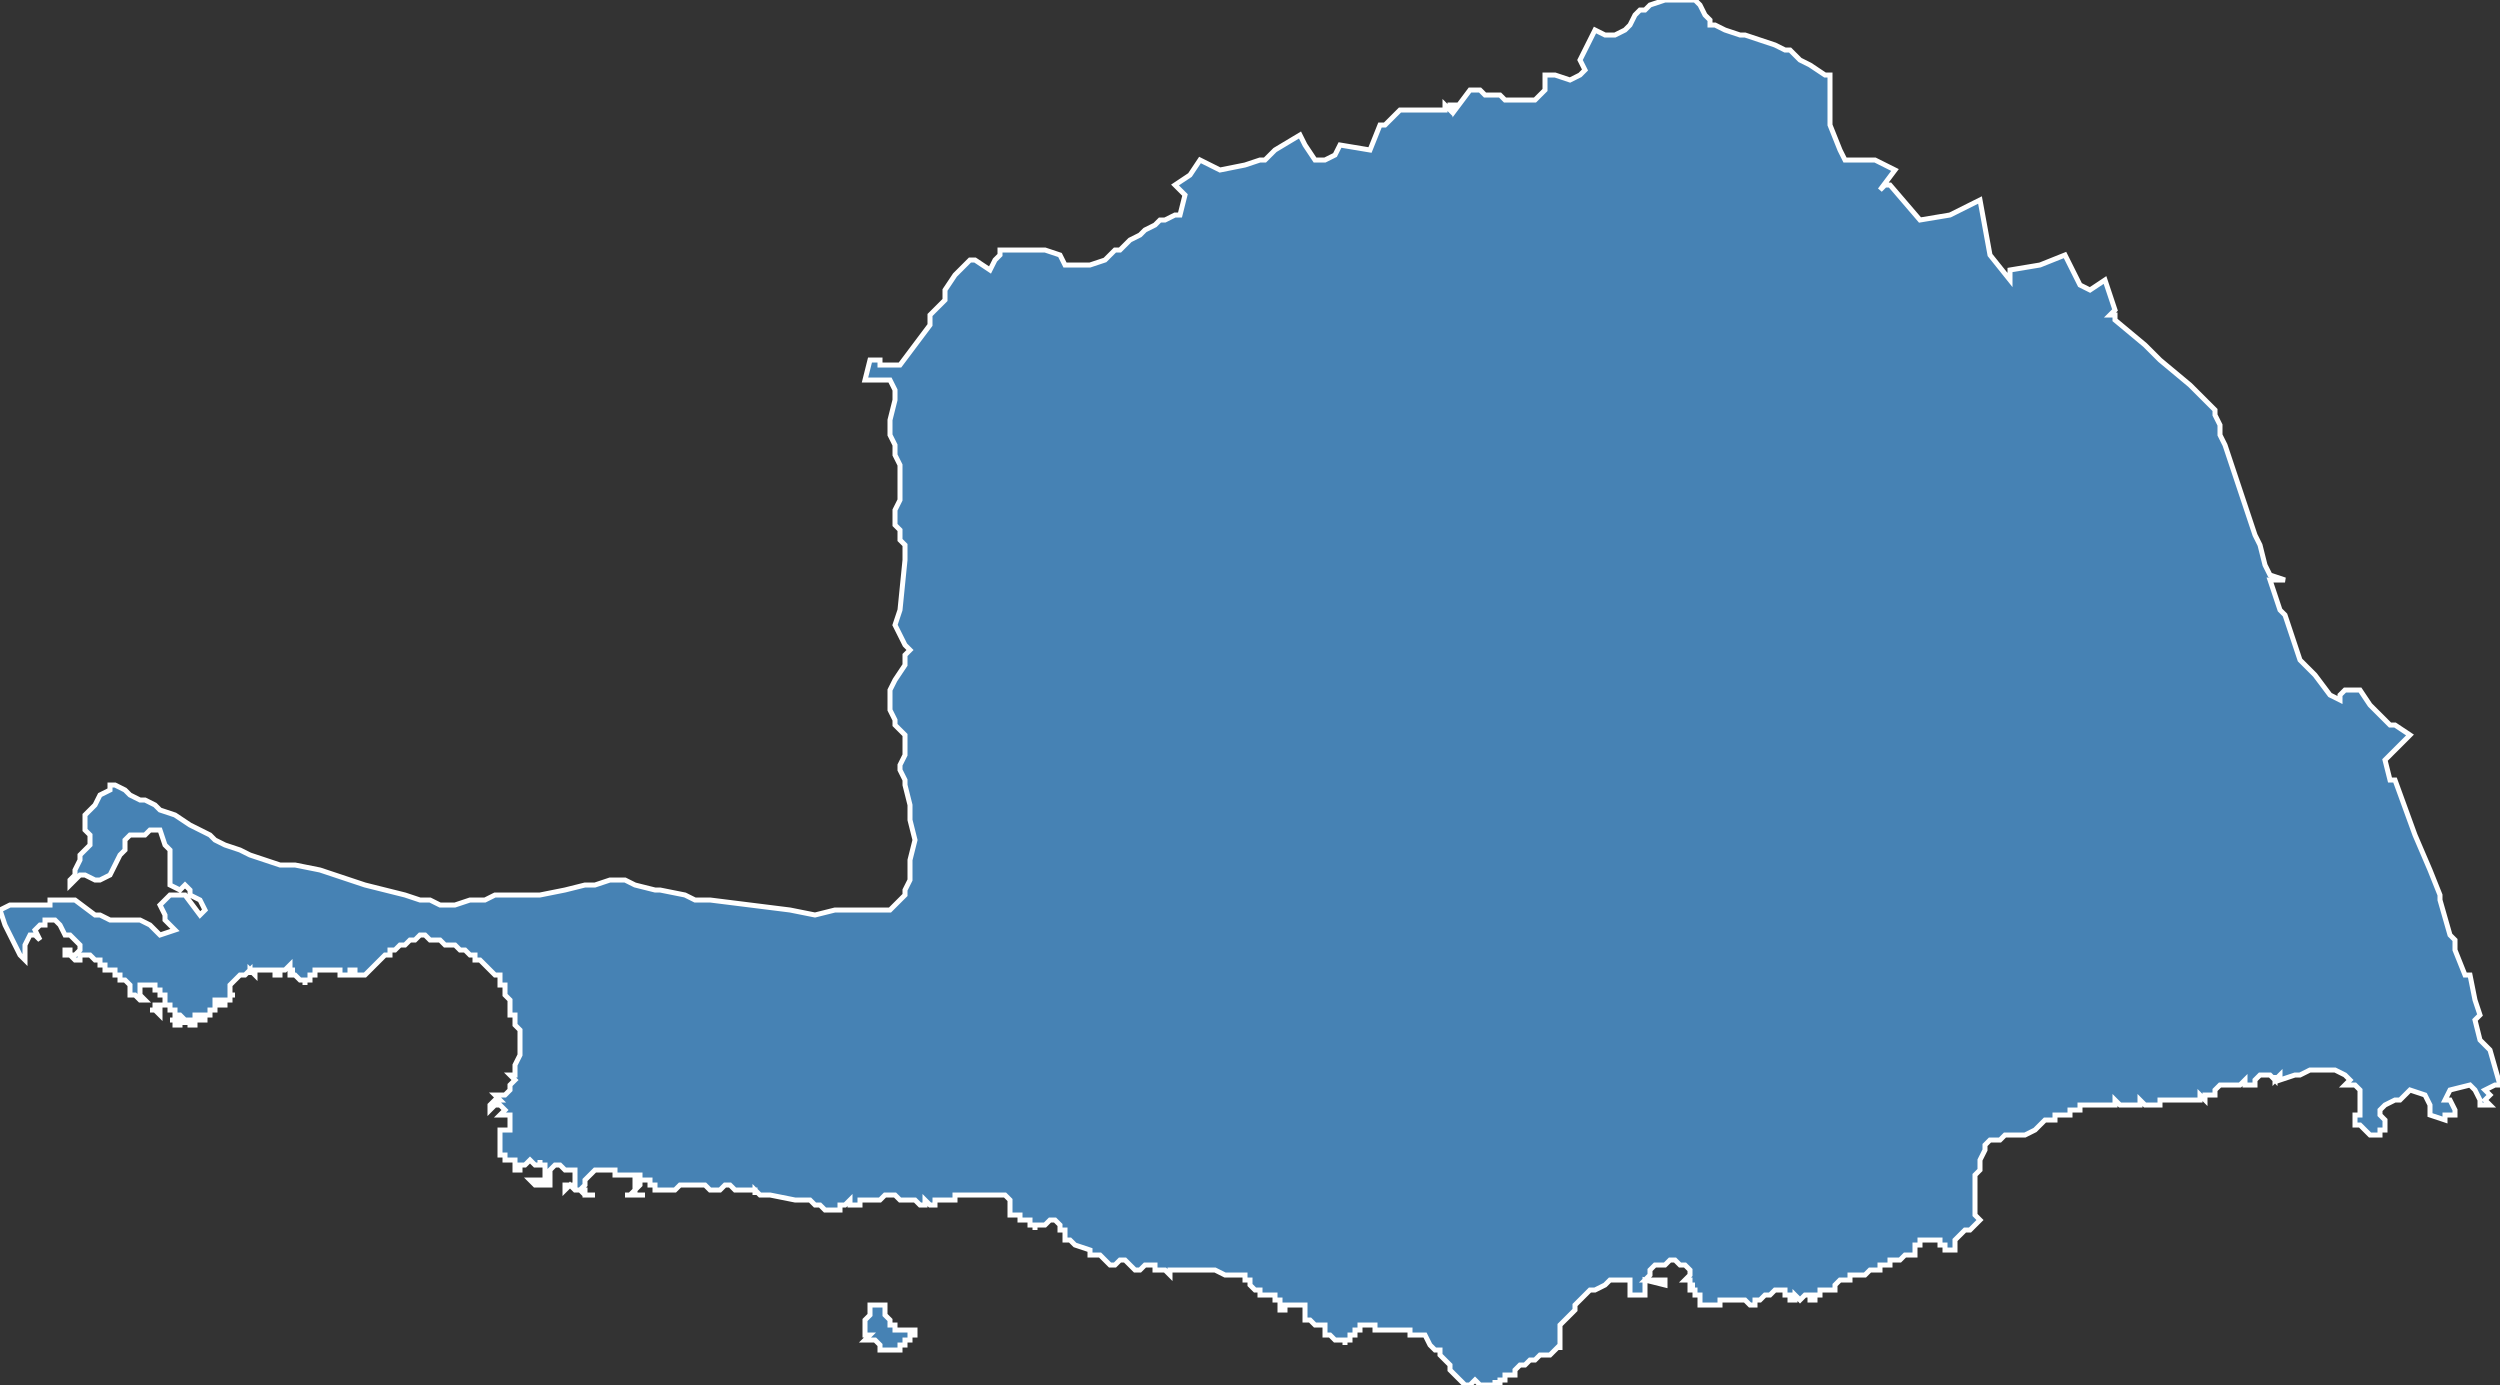 <?xml version="1.0" encoding="utf-8"?>
<svg version="1.1" id="svgmap" xmlns="http://www.w3.org/2000/svg" xmlns:xlink="http://www.w3.org/1999/xlink" x="0px" y="0px" width="100%" height="100%" viewBox="0 0 500 277">
<rect x="0" y="0" width="500" height="277" fill="#333333" stroke="none"/>
<polygon points="173,266 173,265 173,265 173,264 174,263 174,263 174,262 174,262 174,261 175,261 175,261 175,261 176,261 176,261 177,261 177,262 177,262 177,262 177,263 177,263 178,264 178,264 178,265 179,265 179,266 180,266 180,266 181,266 182,266 182,266 183,266 183,266 183,267 183,267 182,267 182,267 182,267 182,268 181,268 181,268 181,268 181,269 181,269 181,269 180,269 180,269 180,269 180,270 179,270 179,270 179,270 178,270 178,270 178,270 177,270 176,270 176,270 176,270 176,269 176,269 176,269 175,268 175,268 175,268 174,268 174,268 174,268 173,268 173,268 174,267 173,267 173,266 173,266" id="97108" class="canton" fill="steelblue" stroke-width="1" stroke="white" geotype="canton" geoname="Gosier" code_insee="97108" code_departement="971" nom_departement="Guadeloupe" code_region="1" nom_region="Guadeloupe"/><polygon points="0,182 2,181 2,181 2,181 3,181 3,181 3,181 3,181 6,181 8,181 10,181 10,180 12,180 12,180 14,180 15,180 15,180 15,180 15,180 19,183 20,183 22,184 24,184 26,184 28,184 30,185 32,187 35,186 33,184 33,183 32,181 33,180 34,179 35,179 37,179 40,183 41,182 41,182 40,180 38,179 38,178 37,177 36,178 34,177 34,176 34,175 34,174 34,173 34,172 34,170 33,169 32,166 30,166 29,167 28,167 27,167 26,167 25,168 25,170 24,171 22,175 20,176 19,176 17,175 16,175 14,177 14,177 14,176 15,175 15,174 16,172 16,171 16,171 17,170 17,170 18,169 18,168 18,168 18,167 17,166 17,164 17,163 18,162 19,161 20,159 22,158 22,157 23,157 25,158 25,158 26,159 28,160 29,160 31,161 32,162 35,163 38,165 42,167 43,168 45,169 48,170 50,171 53,172 56,173 59,173 64,174 73,177 77,178 81,179 84,180 86,180 88,181 89,181 91,181 94,180 97,180 99,179 102,179 104,179 107,179 108,179 113,178 117,177 119,177 122,176 125,176 127,177 131,178 132,178 137,179 139,180 142,180 158,182 163,183 167,182 178,182 178,182 180,180 181,179 181,178 182,176 182,172 183,168 182,164 182,161 181,157 181,156 180,154 180,153 181,151 181,148 181,147 181,147 179,145 179,144 178,142 178,141 178,139 178,138 179,136 181,133 181,131 182,130 181,129 180,127 179,125 180,122 181,112 181,111 181,110 181,109 180,108 180,106 179,105 179,103 179,102 180,100 180,98 180,97 180,95 180,93 179,91 179,89 178,87 178,85 178,84 179,80 179,78 178,76 177,76 173,76 174,72 175,72 176,72 176,73 180,73 186,65 186,63 188,61 188,61 189,60 189,58 191,55 191,55 193,53 194,52 195,52 198,54 199,52 200,51 200,50 201,50 209,50 212,51 213,53 216,53 217,53 218,53 221,52 223,50 224,50 225,49 226,48 228,47 229,46 231,45 232,44 233,44 235,43 235,43 236,43 237,39 235,37 238,35 240,32 244,34 244,34 249,33 252,32 253,32 253,32 253,32 255,30 260,27 261,29 263,32 265,32 267,31 267,31 268,29 274,30 276,25 277,25 279,23 279,23 279,23 279,23 280,22 283,22 284,22 284,22 285,22 286,22 287,22 288,22 288,22 289,22 289,21 289,21 290,22 290,22 290,21 291,21 291,21 291,22 294,18 294,18 295,18 296,18 297,19 298,19 298,19 299,19 299,19 300,19 301,20 301,20 303,20 304,20 304,20 306,20 307,20 309,18 309,15 311,15 314,16 316,15 317,14 316,12 319,6 321,7 322,7 323,7 325,6 326,5 326,5 327,3 327,3 328,2 329,2 330,1 333,0 336,0 337,0 338,0 339,0 340,1 340,1 341,3 342,4 342,5 343,5 345,6 348,7 349,7 352,8 355,9 357,10 358,10 359,11 360,12 362,13 365,15 366,15 366,24 366,25 368,30 369,32 371,32 373,32 375,32 379,34 376,38 377,37 378,37 378,37 384,44 390,43 396,40 398,51 402,56 402,54 408,53 413,51 416,57 418,58 421,56 422,59 422,59 423,62 422,63 423,63 423,64 423,64 429,69 432,72 438,77 438,77 442,81 443,82 443,83 444,85 444,86 444,87 445,89 445,89 445,89 449,101 451,107 452,109 453,113 454,115 457,116 455,116 454,116 456,122 457,123 460,132 463,135 466,139 468,140 468,139 469,138 472,138 474,141 477,144 478,145 479,145 482,147 481,148 477,152 478,156 479,156 483,167 486,174 488,179 488,180 490,187 491,188 491,190 493,195 494,195 495,200 496,203 495,204 496,208 498,210 500,217 499,217 497,218 498,219 497,220 498,221 497,221 496,221 496,220 495,218 494,217 490,218 489,220 490,220 491,222 491,223 489,223 489,224 486,223 486,221 485,219 485,219 482,218 480,220 479,220 477,221 476,222 476,223 477,224 477,225 477,226 476,226 476,227 475,227 474,227 472,225 471,225 471,224 471,224 471,223 472,223 472,222 472,220 472,219 472,218 472,218 471,217 471,217 470,217 469,217 469,217 469,217 470,216 470,216 469,215 469,215 467,214 466,214 465,214 463,214 462,214 460,215 460,215 459,215 459,215 459,215 456,216 456,215 455,216 455,215 455,216 454,215 453,215 452,215 452,215 452,215 451,216 451,216 451,217 449,217 449,216 448,217 448,217 447,217 447,217 446,217 446,217 445,217 445,217 444,217 444,217 444,217 443,218 443,218 443,219 443,219 443,219 442,219 442,219 442,219 441,219 441,219 441,220 440,219 440,219 440,219 440,220 440,220 439,220 438,220 437,220 436,220 435,220 434,220 433,220 432,220 432,220 432,221 431,221 430,221 430,221 429,221 429,221 429,221 428,220 428,221 427,221 427,221 426,221 426,221 426,221 426,221 425,221 424,221 424,221 424,221 423,220 423,221 422,221 422,221 421,221 420,221 420,221 419,221 419,221 419,221 417,221 416,221 416,221 416,222 415,222 415,222 414,222 414,222 414,223 413,223 413,223 412,223 412,223 412,223 412,223 411,223 411,223 411,223 411,223 411,224 410,224 410,224 409,224 409,224 408,225 407,226 407,226 405,227 404,227 403,227 402,227 401,227 400,228 398,228 398,228 397,229 397,229 397,230 396,232 396,234 395,235 395,235 395,238 395,239 395,239 395,242 395,243 396,244 395,245 395,245 395,245 394,246 393,246 392,247 391,248 391,249 391,249 391,249 391,249 391,250 390,250 390,250 390,250 389,250 389,250 389,249 388,249 388,248 387,248 386,248 385,248 384,248 384,249 384,249 384,249 383,249 383,251 382,251 381,251 381,251 380,252 380,252 379,252 379,252 378,252 378,252 378,253 378,253 377,253 377,253 377,253 377,253 376,253 376,253 376,254 375,254 375,254 374,254 373,255 373,255 372,255 372,255 372,255 371,255 371,255 371,255 370,255 370,255 370,256 369,256 369,256 369,256 368,256 368,256 368,256 367,257 367,257 367,257 367,258 367,258 366,258 366,258 366,258 366,258 366,258 365,258 365,258 365,258 365,258 364,258 364,258 364,258 364,259 363,259 363,260 363,260 363,260 363,260 362,260 362,259 361,259 360,260 360,260 360,260 359,259 359,259 359,259 359,260 358,260 358,259 357,259 357,258 357,258 356,258 356,258 356,258 355,258 355,258 354,259 354,259 353,259 353,259 353,259 352,260 352,260 351,260 351,260 351,260 351,261 350,261 350,261 349,260 349,260 348,260 348,260 348,260 347,260 347,260 346,260 346,260 346,260 346,260 345,260 345,260 344,260 344,261 344,261 343,261 343,261 343,261 342,261 341,261 341,261 341,261 340,261 340,260 340,260 340,259 340,259 339,259 339,258 339,258 339,258 338,258 338,258 338,258 338,258 338,258 338,257 339,257 338,257 338,257 338,257 338,256 337,256 337,256 338,255 338,254 338,254 337,253 336,253 335,252 334,252 333,253 332,253 332,253 331,253 330,254 330,254 330,255 329,256 330,256 331,256 332,256 333,256 333,256 333,257 333,257 333,257 333,257 329,256 329,257 329,257 329,257 329,258 329,258 329,258 329,258 329,259 329,259 328,259 328,259 328,259 328,259 327,259 327,259 327,259 326,259 326,258 326,257 326,257 326,256 324,256 323,256 322,256 321,257 319,258 318,258 317,259 316,260 315,261 315,262 314,263 313,264 312,265 312,266 312,266 312,266 312,267 312,267 312,267 312,268 312,268 312,269 312,270 312,270 312,270 312,269 311,270 311,270 311,270 311,270 311,270 311,270 310,271 309,271 309,271 309,271 308,271 307,272 306,272 306,272 305,273 305,273 304,273 303,274 303,275 303,275 302,275 301,275 301,276 300,276 300,276 300,276 300,276 300,277 300,277 300,277 299,277 299,277 299,277 299,277 299,276 299,277 299,277 299,277 298,277 297,277 297,277 297,277 296,277 295,276 294,277 293,277 293,277 292,276 292,276 292,276 290,274 290,273 288,271 288,271 288,270 288,270 287,270 286,269 285,267 284,267 284,267 283,267 282,267 282,266 281,266 280,266 280,266 279,266 279,266 278,266 277,266 275,266 275,265 275,265 274,265 274,265 273,265 273,265 273,265 272,265 272,265 272,265 272,266 271,266 271,266 271,267 270,267 270,267 270,268 270,268 269,268 269,268 269,268 269,268 269,269 269,269 269,269 269,269 269,269 269,268 269,268 269,268 268,268 267,268 267,268 266,267 266,267 266,267 266,267 265,267 265,266 265,266 265,265 264,265 263,265 262,264 262,264 261,264 261,263 261,263 261,262 261,262 261,261 260,261 260,261 259,261 257,261 257,261 257,262 256,262 256,261 256,260 256,260 255,260 255,259 254,259 253,259 253,259 252,259 252,258 251,258 251,258 250,257 250,257 250,256 249,256 249,255 248,255 248,255 247,255 246,255 246,255 245,255 245,255 245,255 243,254 243,254 242,254 242,254 242,254 241,254 241,254 239,254 239,254 239,254 238,254 236,254 236,254 235,254 234,254 234,254 234,255 233,254 232,254 232,254 232,254 231,254 231,254 231,253 231,253 230,253 230,253 230,253 229,253 229,253 229,253 228,254 228,254 228,254 227,254 227,254 226,253 226,253 225,252 225,252 224,252 223,253 223,253 222,253 222,253 222,253 221,252 221,252 220,251 220,251 219,251 219,251 218,251 218,250 215,249 214,248 213,248 213,247 213,247 213,246 213,246 212,246 212,245 212,245 211,244 211,244 210,244 210,244 209,245 209,245 209,245 208,245 208,245 207,245 207,246 207,246 207,245 206,245 206,245 206,244 205,244 205,244 204,244 204,244 204,243 203,243 203,243 203,243 202,243 202,243 203,243 202,243 202,243 202,243 202,242 202,241 202,240 202,240 201,239 201,239 200,239 200,239 199,239 199,239 198,239 197,239 197,239 197,239 196,239 196,239 195,239 195,239 194,239 193,239 193,239 193,239 192,239 191,239 191,240 191,240 190,240 190,240 190,240 190,240 190,240 189,240 189,240 189,240 188,240 188,240 187,240 187,241 187,241 186,241 185,240 185,241 184,241 184,241 183,240 183,240 182,240 182,240 181,240 180,240 179,239 178,239 177,239 177,239 176,240 176,240 176,240 175,240 175,240 175,240 175,240 174,240 174,240 173,240 173,240 173,240 172,240 172,241 172,241 172,241 171,241 171,241 171,241 170,241 170,241 170,240 169,241 169,241 169,241 169,241 168,241 168,242 168,242 168,242 168,242 168,242 168,242 167,242 167,242 167,242 167,242 167,242 166,242 166,242 166,242 165,242 165,242 165,242 164,241 164,241 164,241 163,241 163,241 163,241 163,241 162,240 162,240 161,240 161,240 160,240 159,240 159,240 154,239 154,239 154,239 153,239 153,239 153,239 152,239 152,239 152,239 151,238 151,239 151,238 150,238 150,238 150,238 150,238 150,238 150,238 149,238 148,238 148,238 147,238 146,237 145,237 144,238 144,238 143,238 142,238 141,237 141,237 140,237 139,237 138,237 138,237 137,237 136,237 136,237 135,238 133,238 133,238 132,238 131,238 131,238 131,238 131,238 131,237 131,237 131,237 130,237 130,237 130,236 130,236 129,236 129,236 128,236 128,237 128,237 127,238 127,238 127,239 127,239 128,239 128,239 129,239 129,239 128,239 127,239 126,239 126,239 125,239 125,239 126,239 126,239 127,238 127,238 127,237 127,236 128,236 128,235 127,235 126,235 125,235 124,235 123,235 123,234 123,234 121,234 121,234 120,234 119,234 118,235 117,236 117,237 116,238 116,238 117,238 117,239 118,239 118,239 118,239 119,239 119,239 119,239 118,239 118,239 118,239 117,239 117,239 116,238 116,238 115,238 114,237 114,237 113,238 113,237 113,237 113,237 114,237 114,237 115,237 115,237 115,237 115,236 115,236 115,235 115,235 115,234 114,234 113,234 112,233 111,233 111,233 110,234 110,234 110,236 110,236 110,237 110,237 107,237 106,236 106,236 106,236 107,236 107,236 107,236 107,236 108,236 108,236 109,236 109,236 109,235 109,235 109,234 109,234 109,233 109,233 109,233 108,233 108,232 108,233 107,233 106,232 106,232 105,233 105,233 105,233 104,233 104,234 103,234 103,233 103,233 103,232 102,232 102,232 102,232 101,232 101,231 101,231 101,231 100,231 100,230 100,230 100,228 100,228 100,227 100,226 101,226 102,226 102,226 102,225 102,224 102,224 102,223 102,223 102,223 101,223 101,223 100,223 100,223 100,223 101,222 100,221 99,221 98,222 98,221 99,220 100,220 99,219 99,219 99,219 99,219 99,219 99,219 100,219 101,219 102,218 102,217 102,217 103,216 102,215 102,215 103,215 103,214 103,213 104,211 104,210 104,210 104,210 104,209 104,207 104,207 104,207 104,206 103,205 103,204 103,204 103,203 102,203 102,201 102,201 102,200 102,200 101,199 101,198 101,197 101,197 100,197 100,196 100,195 99,195 99,195 99,195 98,194 97,193 96,192 95,192 95,191 94,191 94,191 93,190 92,190 91,189 90,189 89,189 88,188 87,188 87,188 86,188 85,187 84,187 83,188 82,188 81,189 81,189 80,189 79,190 79,190 78,190 78,191 77,191 76,192 76,192 75,193 75,193 74,194 74,194 73,195 73,195 73,195 72,195 72,195 72,195 71,195 71,194 70,194 70,195 70,195 70,195 69,195 69,195 69,195 68,195 68,195 68,195 68,194 67,194 66,194 65,194 64,194 64,194 63,194 63,194 63,195 62,195 62,195 62,195 62,195 62,195 62,195 62,196 62,196 61,196 61,197 61,196 60,196 60,196 60,196 60,196 60,196 59,195 59,195 59,195 59,195 58,195 58,194 59,194 59,194 58,194 58,194 58,193 58,194 58,193 58,193 57,194 57,194 57,194 57,194 57,194 57,194 56,194 56,194 56,194 56,194 56,194 56,195 56,195 56,195 56,195 56,195 56,195 56,195 56,195 56,195 56,195 55,195 55,195 55,195 55,194 54,194 54,194 54,194 54,194 53,194 53,194 52,194 52,194 52,194 52,194 52,194 51,194 51,194 51,194 51,194 51,194 51,195 50,194 50,194 50,194 50,195 50,194 49,195 49,195 48,195 48,195 47,196 47,196 46,197 46,197 46,197 46,198 46,198 46,198 46,199 47,199 46,199 46,199 46,200 46,200 46,200 46,200 45,200 45,200 45,200 45,201 45,201 45,201 45,201 45,201 45,201 45,201 45,201 44,201 44,200 44,200 44,200 44,200 44,200 44,200 43,200 43,200 43,200 43,201 43,201 43,201 43,202 43,202 43,202 42,202 42,203 42,203 42,203 42,203 42,203 42,203 42,203 42,203 42,203 42,203 41,203 42,203 42,203 42,203 42,203 42,203 41,203 41,204 41,204 41,204 41,204 41,204 41,204 41,204 41,204 41,204 41,204 41,204 41,203 41,203 41,203 41,203 41,203 41,204 41,204 41,204 41,204 41,204 41,204 40,204 40,204 40,203 40,203 40,203 40,203 40,203 40,203 40,203 40,203 40,203 40,203 40,203 40,203 40,203 40,203 40,203 40,203 40,203 40,203 40,203 40,203 40,203 40,203 40,203 39,203 39,203 39,203 39,203 39,203 39,203 39,203 39,203 39,204 39,204 39,204 39,204 39,204 39,204 39,204 39,204 38,204 39,204 39,204 39,204 38,204 39,204 39,204 39,205 39,205 38,205 38,205 38,204 38,204 38,204 38,204 38,204 38,204 38,204 38,204 38,204 38,204 38,204 38,204 38,204 38,204 38,204 38,204 38,204 38,204 38,204 38,204 38,204 38,204 38,204 38,204 38,204 38,204 37,204 37,204 37,205 37,205 37,205 37,205 37,205 37,205 37,205 37,205 37,205 37,205 37,205 37,205 37,205 37,205 37,205 37,205 37,205 37,205 37,205 37,205 37,205 37,204 37,204 37,204 37,204 37,204 36,203 36,203 35,203 35,204 35,204 35,204 35,204 36,204 36,204 36,204 36,204 36,204 36,204 36,204 36,205 36,205 36,205 36,205 36,205 36,205 36,205 36,205 36,205 35,205 35,205 35,204 35,204 35,204 35,204 35,204 35,204 35,204 35,204 35,204 35,204 35,204 35,204 35,204 35,204 35,204 35,204 35,204 35,204 35,204 34,204 34,204 35,204 35,204 35,204 35,203 35,203 35,204 35,204 35,204 35,203 35,203 35,203 35,203 35,203 35,203 35,202 35,202 35,202 34,202 34,202 34,202 34,202 34,202 34,201 33,201 33,201 33,201 32,201 32,201 32,201 32,202 32,202 32,202 32,202 32,203 32,203 31,202 31,202 31,202 31,202 30,202 30,202 30,202 30,202 30,202 31,202 31,202 31,201 32,201 32,201 33,201 33,200 33,200 33,199 32,199 32,198 32,198 31,198 31,197 30,197 30,197 29,197 28,197 28,198 28,198 28,198 28,199 28,199 28,199 29,200 29,200 29,200 28,200 27,199 26,199 26,198 26,198 26,198 26,198 26,198 26,197 26,197 25,196 25,196 25,196 25,196 24,196 24,195 24,195 24,195 23,195 23,195 23,195 23,195 23,195 23,195 23,194 22,194 22,194 22,194 22,194 22,194 21,194 21,193 20,193 20,192 19,192 19,192 18,191 18,191 17,191 16,191 16,192 15,192 15,192 14,191 13,191 13,190 14,190 14,190 14,191 14,191 15,191 16,190 16,189 14,187 13,187 12,185 11,184 10,184 9,184 9,185 8,185 7,186 7,186 8,188 8,188 7,187 6,187 5,189 5,190 5,190 5,191 5,192 5,192 4,191 4,191 3,189 2,187 1,185 0,182 0,182" id="97108" class="canton" fill="steelblue" stroke-width="1" stroke="white" geotype="canton" geoname="Gosier" code_insee="97108" code_departement="971" nom_departement="Guadeloupe" code_region="1" nom_region="Guadeloupe"/></svg>